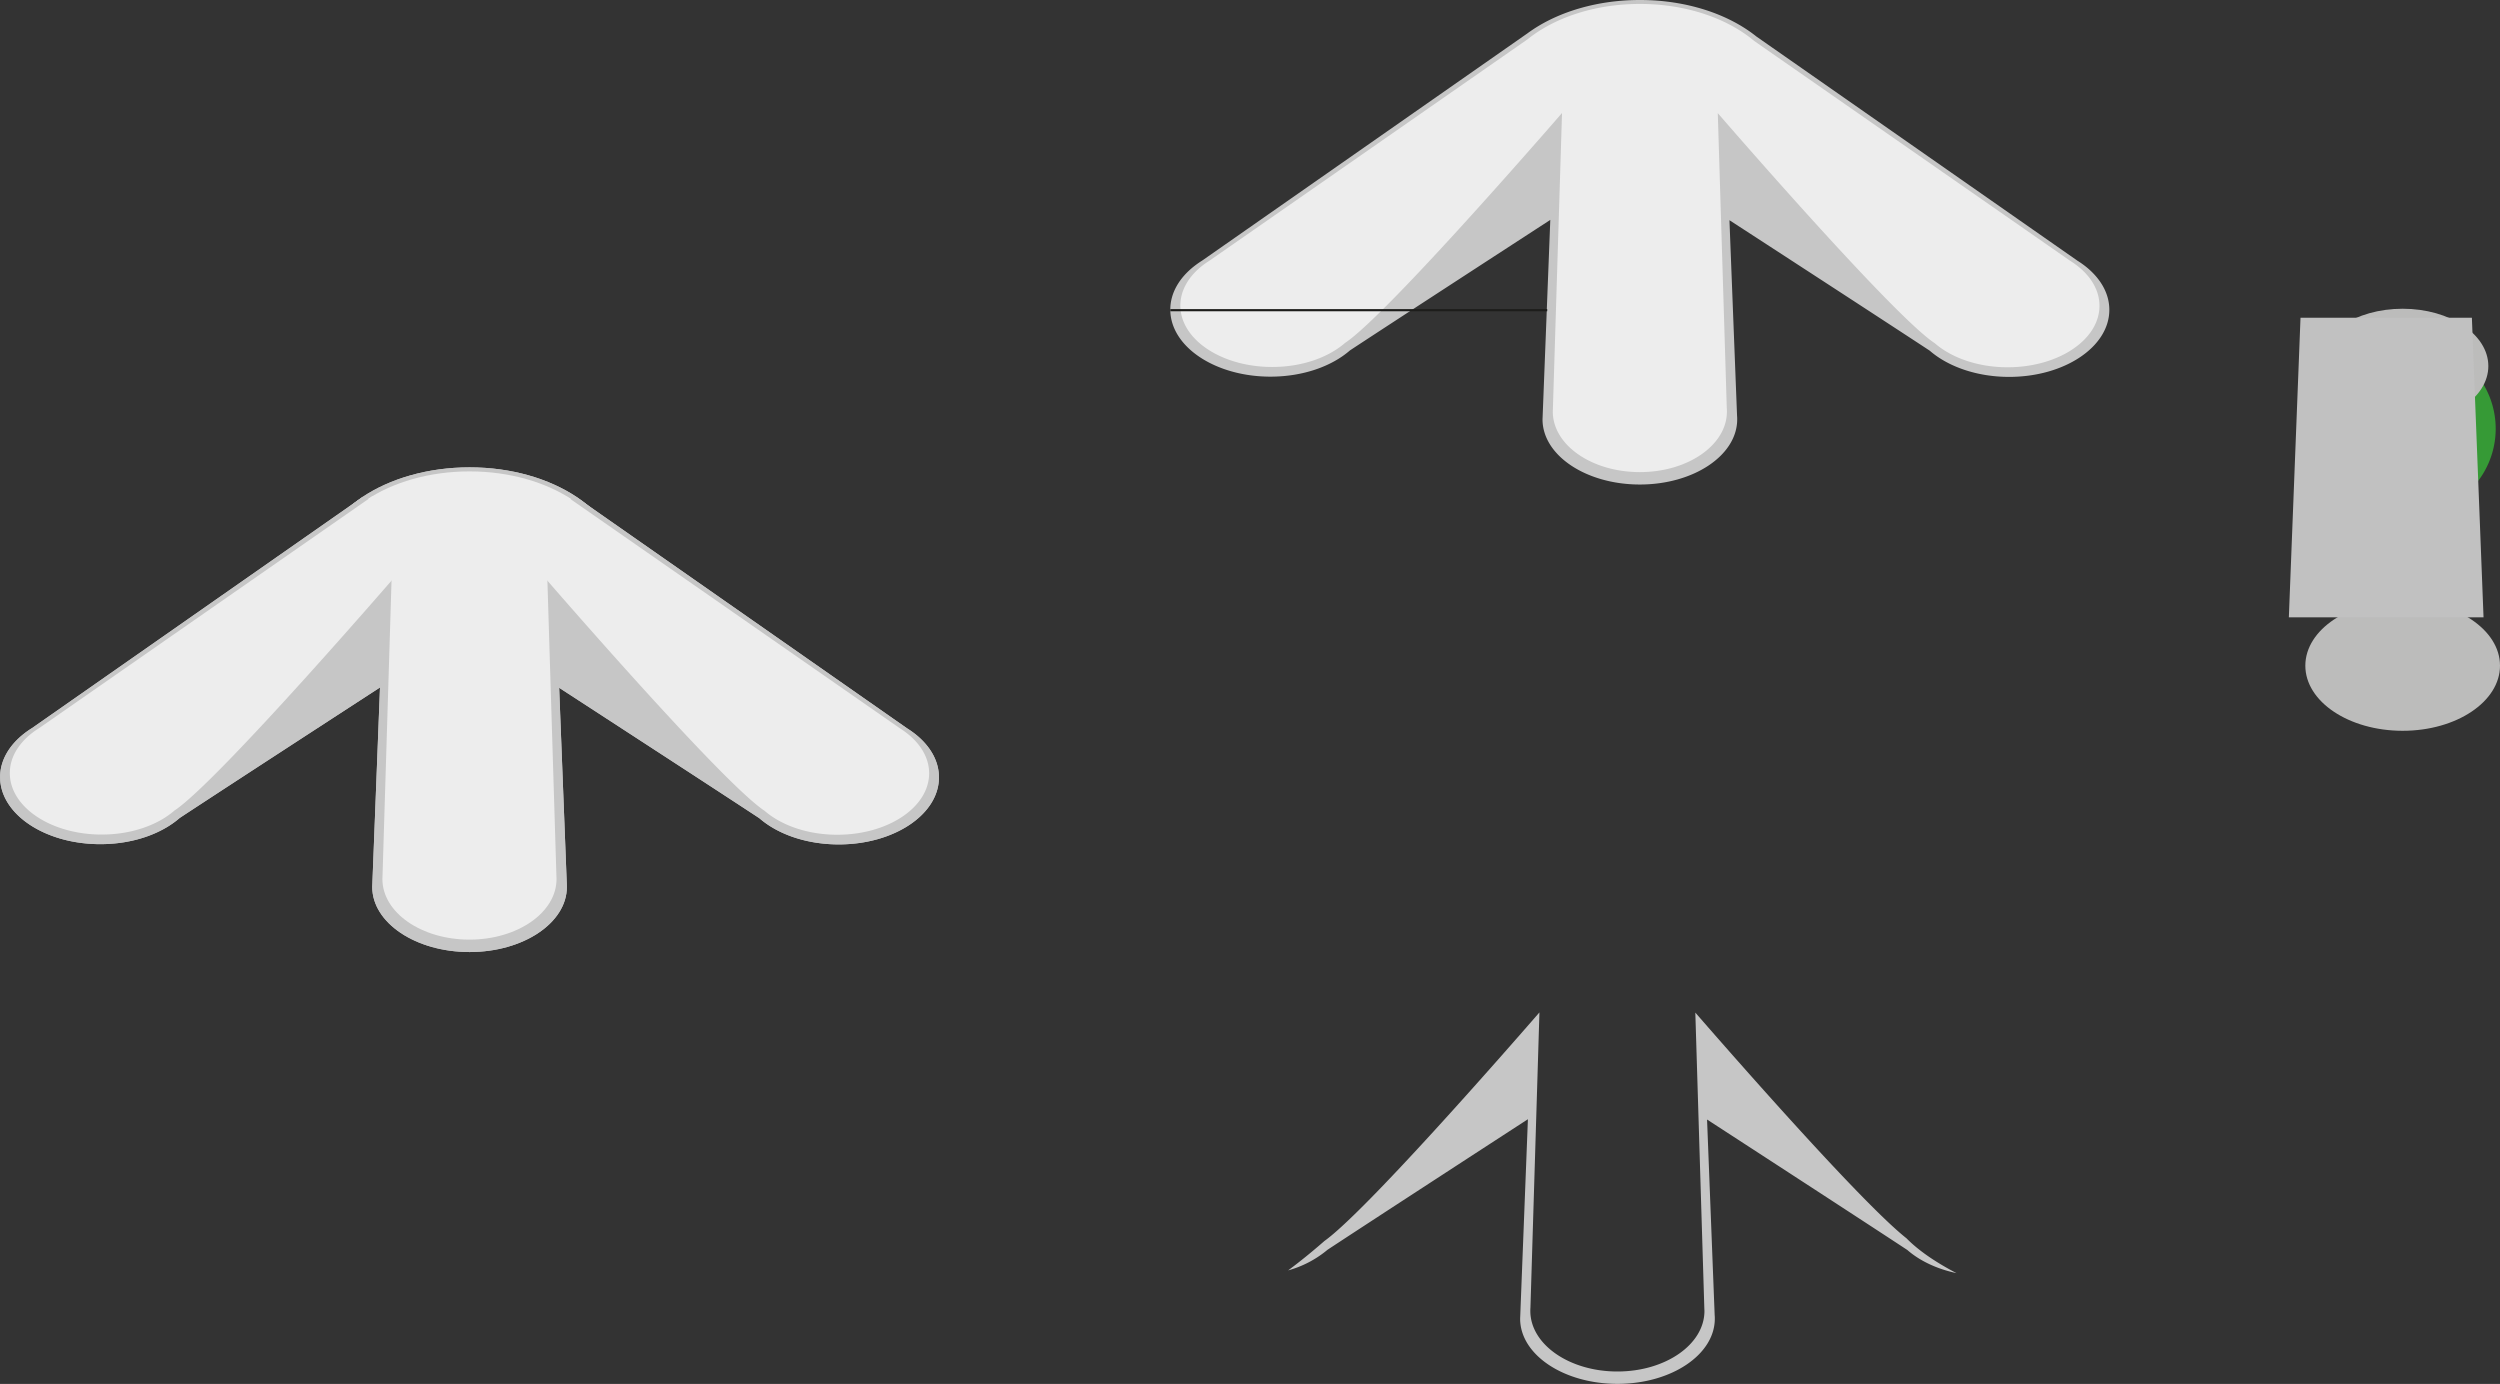 <svg id="Ebene_2" data-name="Ebene 2" xmlns="http://www.w3.org/2000/svg" viewBox="0 0 1155.83 639.83"><rect x="0" y="0" width="1155.83" height="639.83" fill="#333333" stroke="none"/><defs><style>.cls-1{fill:#c6c6c6;}.cls-2{fill:#369a36;}.cls-3{fill:#bcbcbb;}.cls-4{fill:#c1c1c1;}.cls-5{fill:#ededed;}.cls-6{fill:none;stroke:#1d1d1b;stroke-miterlimit:10;}</style></defs><path class="cls-1" d="M489.14,299h0a42.51,42.51,0,0,0-3.63-2.54L337.11,192.83c-12.87-10.33-32.24-16.9-53.9-16.9-19.22,0-36.64,5.18-49.31,13.55h0l-.08.06c-.91.6-1.79,1.21-2.64,1.84L80.85,296.4a42.51,42.51,0,0,0-3.63,2.54h0c-6.92,5.42-11.11,12.44-11.11,20.13,0,17.12,20.73,31,46.31,31,15,0,28.26-4.75,36.73-12.12,19.52-12.86,79.77-52,92.64-60.35l-3.53,90.65c0,.52-.06,1.05-.06,1.58,0,16.63,20.15,30.11,45,30.11s45-13.48,45-30.11c0-.53,0-1.06-.06-1.58l-3.52-90.51c13,8.43,73.08,47.47,92.58,60.31,8.47,7.37,21.77,12.13,36.73,12.13,25.58,0,46.32-13.88,46.32-31C500.26,311.49,496.07,304.46,489.14,299Z" transform="translate(474.96 -175.93)"/><path class="cls-2" d="M678.88,374.13A39.94,39.94,0,1,1,639,334.2,39.94,39.94,0,0,1,678.88,374.13Z" transform="translate(474.96 -175.93)"/><path class="cls-3" d="M680.87,483.69c0,16.63-20.15,30.11-45,30.11s-45-13.48-45-30.11,20.15-30.12,45-30.12S680.87,467.05,680.87,483.69Z" transform="translate(474.96 -175.93)"/><path class="cls-3" d="M675.48,345.18c0,14.65-17.74,26.52-39.62,26.52s-39.61-11.87-39.61-26.52,17.73-26.51,39.61-26.51S675.48,330.54,675.48,345.18Z" transform="translate(474.96 -175.93)"/><polygon class="cls-4" points="1058.21 285.41 1063.6 146.91 1142.83 146.91 1148.22 285.41 1058.21 285.41"/><path class="cls-1" d="M-187.69,439c0,25.94-31.42,47-70.17,47S-328,465-328,439s31.42-47,70.17-47S-187.69,413.11-187.69,439Z" transform="translate(474.96 -175.93)"/><path class="cls-5" d="M-190.41,439c0,24.94-30.2,45.14-67.45,45.14S-325.31,464-325.31,439s30.2-45.13,67.45-45.13S-190.41,414.12-190.41,439Z" transform="translate(474.96 -175.93)"/><path class="cls-1" d="M-237.49,433.38l9.37-19.71,19.52-7.93,153,106.92a42.69,42.69,0,0,1,3.64,2.54h0c6.92,5.42,11.11,12.44,11.11,20.13,0,17.12-20.74,31-46.32,31-15,0-28.26-4.75-36.72-12.12-21.91-14.43-95.08-61.93-95.08-61.93Z" transform="translate(474.96 -175.93)"/><path class="cls-1" d="M-278.28,433.28l-9.37-19.72-19.52-7.92-153,106.92a38.92,38.92,0,0,0-3.63,2.53h0c-6.92,5.41-11.11,12.44-11.11,20.12,0,17.12,20.74,31,46.32,31,15,0,28.26-4.75,36.72-12.12,21.91-14.43,95.08-61.94,95.08-61.94Z" transform="translate(474.96 -175.93)"/><path class="cls-1" d="M-212.92,584.4l-5.32-136.93c0-14.64-17.74-26.51-39.62-26.51s-39.62,11.87-39.62,26.51L-302.8,584.4c0,.52-.07,1.05-.07,1.57,0,16.64,20.16,30.12,45,30.12s45-13.48,45-30.12C-212.86,585.45-212.88,584.92-212.92,584.4Z" transform="translate(474.96 -175.93)"/><path class="cls-4" d="M-158.66,480.75" transform="translate(474.96 -175.93)"/><path class="cls-5" d="M-217.71,580.89l-4.77-156.28c0-13.63-15.86-24.68-35.43-24.68s-35.43,11.05-35.43,24.68l-4.77,156.28c0,.48-.05,1-.05,1.46,0,15.48,18,28,40.25,28s40.25-12.55,40.25-28C-217.66,581.86-217.68,581.37-217.71,580.89Z" transform="translate(474.96 -175.93)"/><path class="cls-5" d="M-290.08,439.91l32.17-34.27-45-.21-154,107.16a37.71,37.71,0,0,0-3.33,2.32h0c-6.34,5-10.18,11.4-10.18,18.45,0,15.69,19,28.41,42.46,28.41,13.72,0,25.91-4.36,33.67-11.11C-374.18,537.44-290.08,439.91-290.08,439.91Z" transform="translate(474.96 -175.93)"/><path class="cls-5" d="M-225.69,440l-32.17-34.27,45-.2,154,107.15A35.78,35.78,0,0,1-55.57,515h0c6.34,5,10.18,11.41,10.18,18.45,0,15.69-19,28.41-42.46,28.41-13.71,0-25.91-4.35-33.67-11.11C-141.59,537.54-225.69,440-225.69,440Z" transform="translate(474.96 -175.93)"/><path class="cls-4" d="M382.41,264.6" transform="translate(474.96 -175.93)"/><path class="cls-1" d="M-187.69,439c0,25.94-31.42,47-70.17,47S-328,465-328,439s31.42-47,70.17-47S-187.69,413.11-187.69,439Z" transform="translate(474.96 -175.93)"/><path class="cls-5" d="M-190.41,439c0,24.94-30.2,45.14-67.45,45.14S-325.31,464-325.31,439s30.2-45.13,67.45-45.13S-190.41,414.12-190.41,439Z" transform="translate(474.96 -175.93)"/><path class="cls-1" d="M-237.49,433.38l9.37-19.71,19.52-7.93,153,106.92a42.69,42.69,0,0,1,3.64,2.54h0c6.92,5.42,11.11,12.44,11.11,20.13,0,17.12-20.74,31-46.32,31-15,0-28.26-4.75-36.72-12.12-21.91-14.43-95.08-61.93-95.08-61.93Z" transform="translate(474.96 -175.93)"/><path class="cls-1" d="M-278.28,433.28l-9.37-19.72-19.52-7.92-153,106.92a38.92,38.92,0,0,0-3.63,2.53h0c-6.92,5.41-11.11,12.44-11.11,20.12,0,17.12,20.74,31,46.32,31,15,0,28.26-4.75,36.72-12.12,21.91-14.43,95.08-61.94,95.08-61.94Z" transform="translate(474.96 -175.93)"/><path class="cls-1" d="M-212.92,584.4l-5.32-136.93c0-14.64-17.74-26.51-39.62-26.51s-39.62,11.87-39.62,26.51L-302.8,584.4c0,.52-.07,1.05-.07,1.57,0,16.64,20.16,30.12,45,30.12s45-13.48,45-30.12C-212.86,585.45-212.88,584.92-212.92,584.4Z" transform="translate(474.96 -175.93)"/><path class="cls-4" d="M-158.66,480.75" transform="translate(474.96 -175.93)"/><path class="cls-5" d="M-217.71,580.89l-4.77-156.28c0-13.63-15.86-24.68-35.43-24.68s-35.43,11.05-35.43,24.68l-4.77,156.28c0,.48-.05,1-.05,1.46,0,15.48,18,28,40.25,28s40.25-12.55,40.25-28C-217.66,581.86-217.68,581.37-217.71,580.89Z" transform="translate(474.96 -175.93)"/><path class="cls-5" d="M-290.08,439.91l32.17-34.27-45-.21-154,107.16a37.71,37.71,0,0,0-3.33,2.32h0c-6.34,5-10.18,11.4-10.18,18.45,0,15.69,19,28.41,42.46,28.41,13.72,0,25.91-4.36,33.67-11.11C-374.18,537.44-290.08,439.91-290.08,439.91Z" transform="translate(474.96 -175.93)"/><path class="cls-5" d="M-225.69,440l-32.17-34.27,45-.2,154,107.15A35.78,35.78,0,0,1-55.57,515h0c6.34,5,10.18,11.41,10.18,18.45,0,15.69-19,28.41-42.46,28.41-13.71,0-25.91-4.35-33.67-11.11C-141.59,537.54-225.69,440-225.69,440Z" transform="translate(474.96 -175.93)"/><path class="cls-5" d="M485.5,298.86h0a38.65,38.65,0,0,0-3.33-2.33L336.1,194.9c-12.35-10.44-31.45-17.15-52.89-17.15-17.3,0-33.06,4.36-45,11.53h0l0,0a61.17,61.17,0,0,0-6.93,4.82l-147,102.31c-1.17.73-2.28,1.51-3.33,2.32h0c-6.35,5-10.19,11.41-10.19,18.45,0,15.69,19,28.41,42.46,28.41,13.72,0,25.91-4.35,33.67-11.11,17.51-11.53,83.61-87.07,100.32-106.3L243,364.73c0,.49-.05,1-.05,1.47,0,15.48,18,28,40.25,28s40.25-12.54,40.25-28q0-.74-.06-1.47l-4.16-136.48C335.82,247.4,402,323.08,419.56,334.62c7.76,6.75,19.95,11.11,33.67,11.11,23.45,0,42.46-12.72,42.46-28.42C495.69,310.27,491.85,303.83,485.5,298.86Z" transform="translate(474.96 -175.93)"/><path class="cls-1" d="M429.59,764.54c-9.2-4.81-17.33-10.2-23.14-16.12h0C385.62,732,324.7,662.33,308.84,644.08L313,780.56c0,.48.06,1,.06,1.46,0,15.48-18,28-40.25,28s-40.25-12.55-40.25-28c0-.49,0-1,.05-1.46L236.77,644c-16.43,18.92-80.66,92.32-99.42,105.69-5.72,5-11.34,9.56-16.78,13.59a48.6,48.6,0,0,0,18.23-9.54c19.53-12.87,79.77-52,92.64-60.36l-3.53,90.66c0,.52-.06,1-.06,1.57,0,16.64,20.15,30.12,45,30.12s45-13.48,45-30.12c0-.53,0-1-.06-1.57l-3.52-90.52c13,8.43,73.09,47.47,92.59,60.32C412.57,758.83,420.47,762.6,429.59,764.54Z" transform="translate(474.96 -175.93)"/><line class="cls-6" x1="541.07" y1="143.41" x2="715.34" y2="143.41"/></svg>